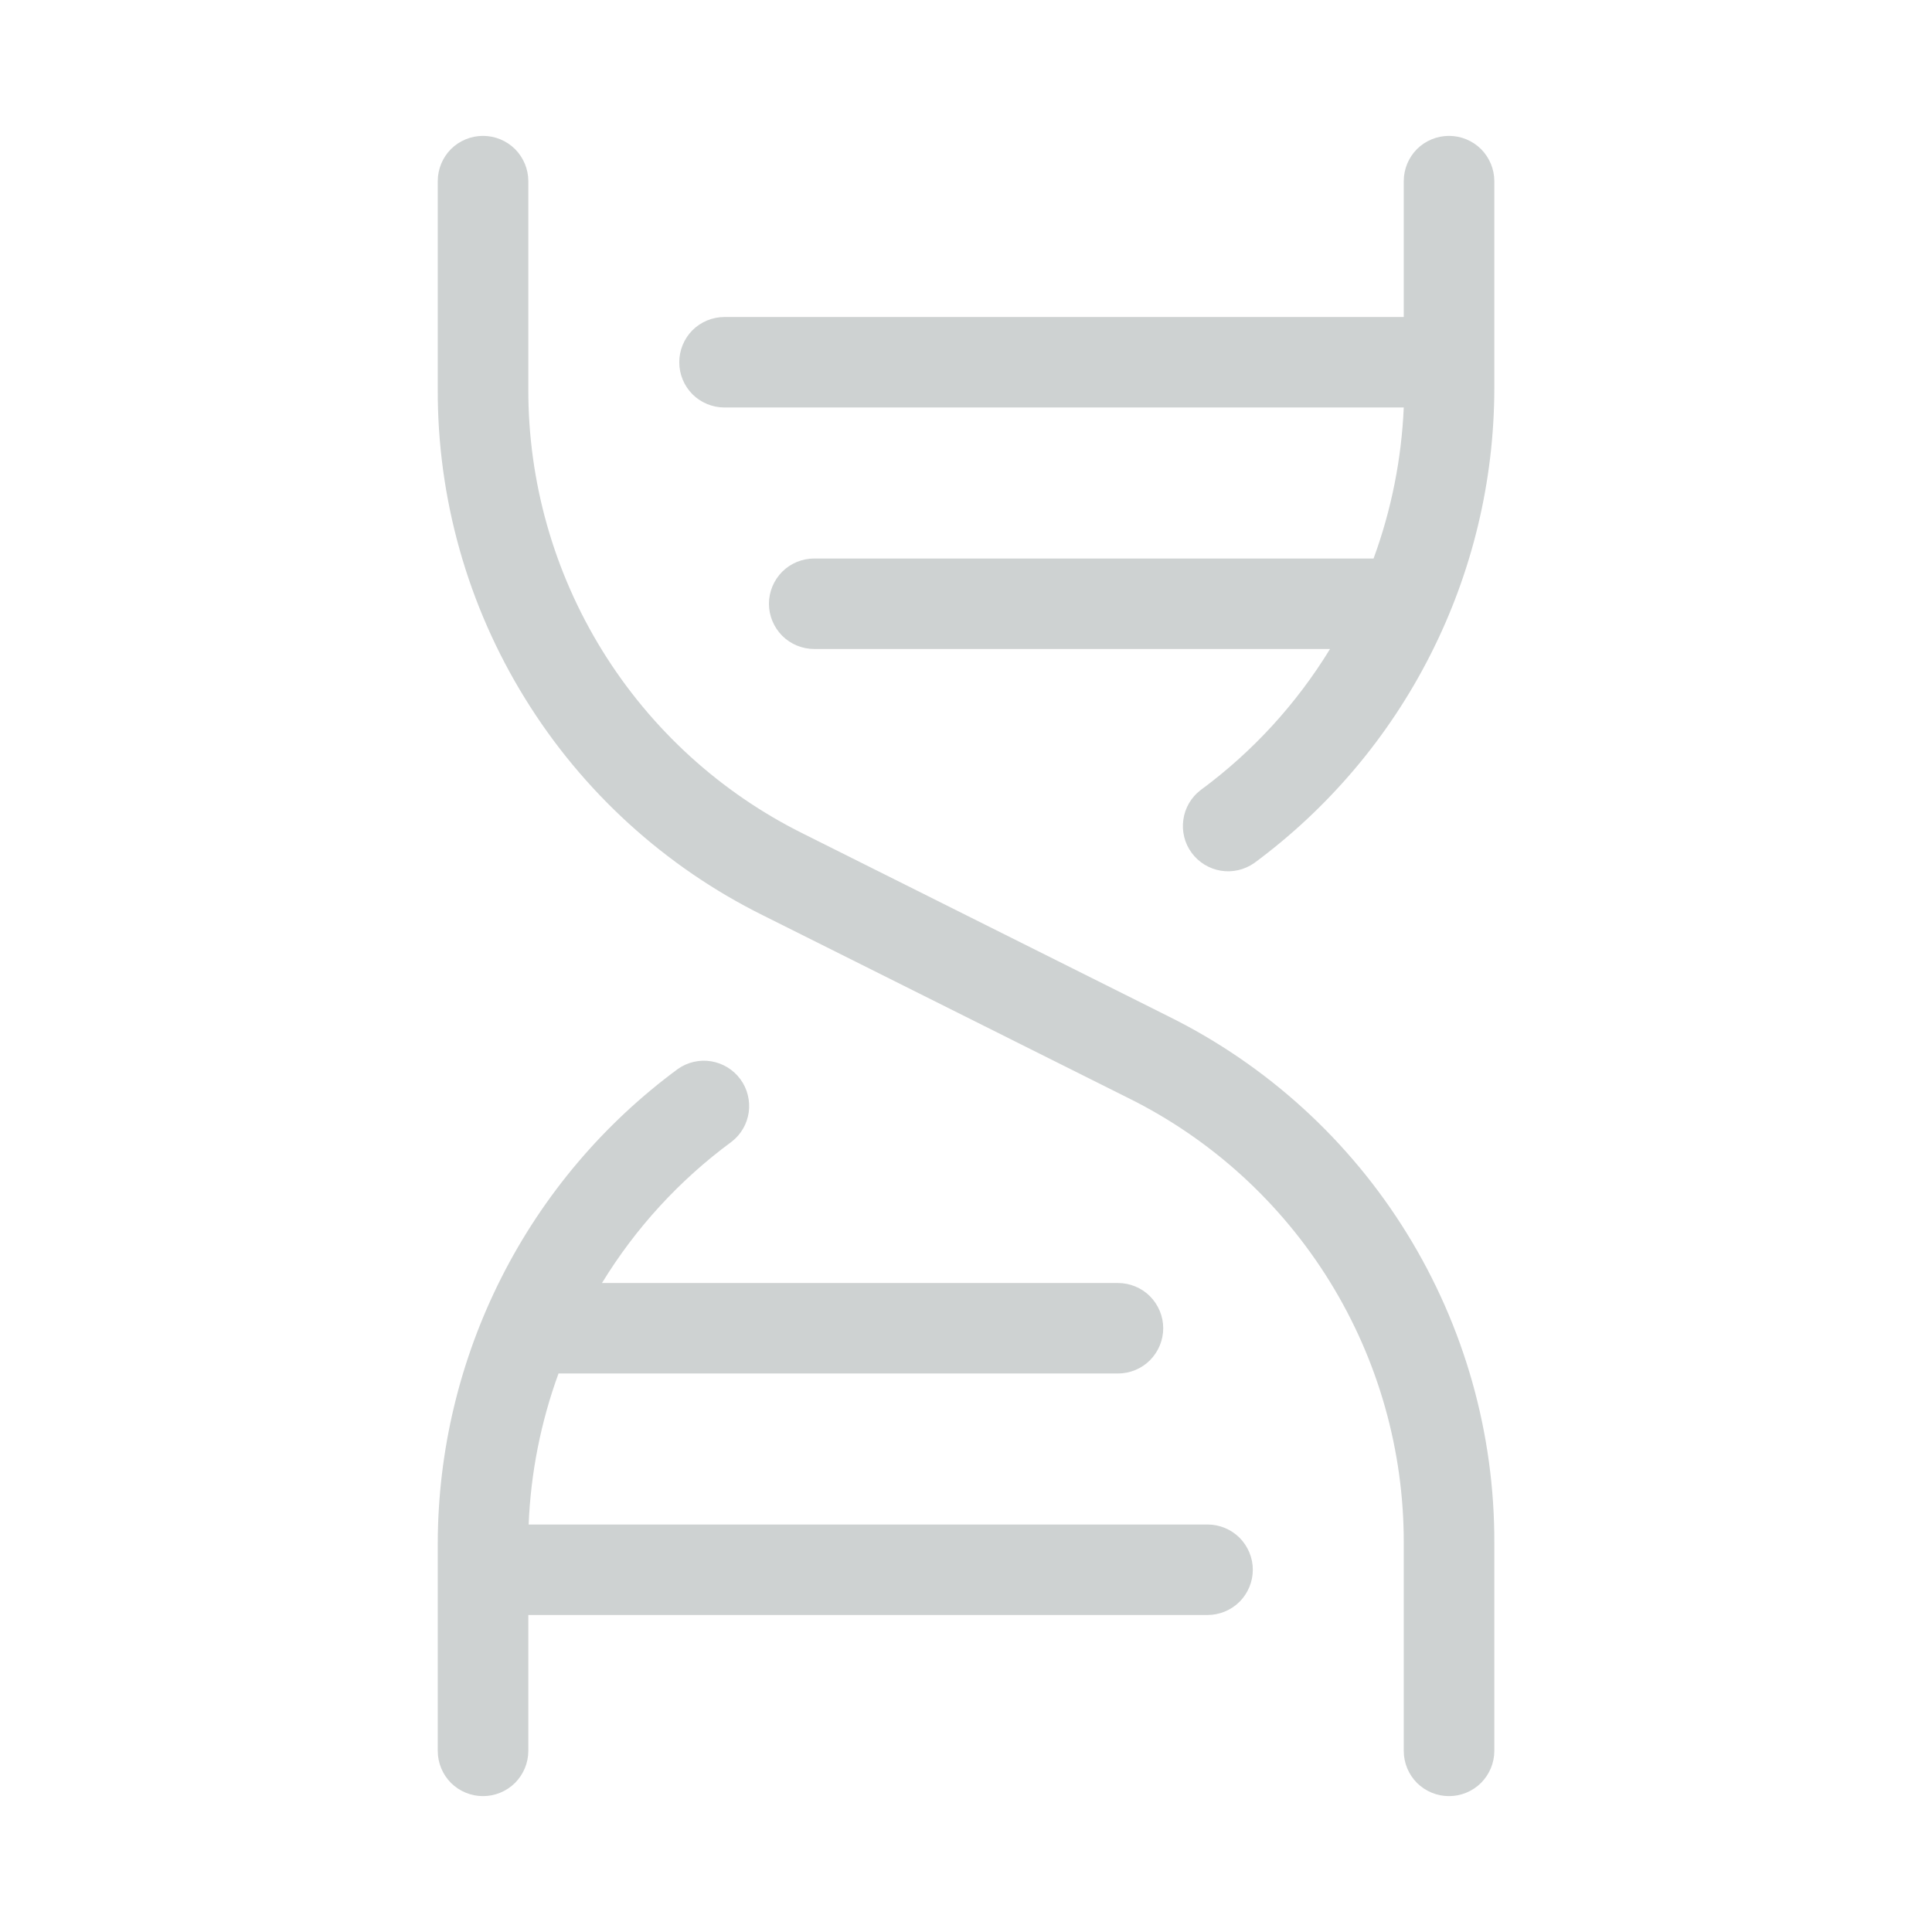 <svg width="24" height="24" viewBox="0 0 24 24" fill="none" xmlns="http://www.w3.org/2000/svg">
<g id="ph:dna-light">
<path id="Vector" d="M18.563 19.172V21.75C18.563 21.899 18.503 22.042 18.398 22.148C18.292 22.253 18.149 22.312 18 22.312C17.851 22.312 17.708 22.253 17.602 22.148C17.497 22.042 17.438 21.899 17.438 21.75V19.172C17.441 18.023 17.122 16.895 16.518 15.918C15.913 14.94 15.047 14.151 14.018 13.641L9.48 11.372C8.262 10.768 7.237 9.835 6.523 8.678C5.808 7.522 5.432 6.188 5.438 4.828V2.25C5.438 2.101 5.497 1.958 5.602 1.852C5.708 1.747 5.851 1.688 6 1.688C6.149 1.688 6.292 1.747 6.398 1.852C6.503 1.958 6.563 2.101 6.563 2.25V4.828C6.559 5.977 6.878 7.105 7.482 8.082C8.087 9.06 8.953 9.849 9.983 10.359L14.52 12.628C15.738 13.232 16.763 14.165 17.477 15.322C18.192 16.479 18.568 17.812 18.563 19.172ZM15 18.938H6.567C6.593 18.297 6.718 17.665 6.938 17.062H13.887C14.036 17.062 14.18 17.003 14.285 16.898C14.39 16.792 14.45 16.649 14.45 16.5C14.45 16.351 14.39 16.208 14.285 16.102C14.18 15.997 14.036 15.938 13.887 15.938H7.478C7.896 15.254 8.442 14.659 9.087 14.184C9.204 14.095 9.28 13.963 9.301 13.818C9.321 13.672 9.284 13.524 9.197 13.406C9.11 13.288 8.98 13.208 8.835 13.184C8.691 13.16 8.542 13.194 8.422 13.278C7.498 13.959 6.747 14.846 6.229 15.87C5.711 16.894 5.44 18.024 5.438 19.172V21.75C5.438 21.899 5.497 22.042 5.602 22.148C5.708 22.253 5.851 22.312 6 22.312C6.149 22.312 6.292 22.253 6.398 22.148C6.503 22.042 6.563 21.899 6.563 21.75V20.062H15C15.149 20.062 15.292 20.003 15.398 19.898C15.503 19.792 15.563 19.649 15.563 19.5C15.563 19.351 15.503 19.208 15.398 19.102C15.292 18.997 15.149 18.938 15 18.938ZM18 1.688C17.851 1.688 17.708 1.747 17.602 1.852C17.497 1.958 17.438 2.101 17.438 2.25V3.938H9C8.851 3.938 8.708 3.997 8.602 4.102C8.497 4.208 8.438 4.351 8.438 4.5C8.438 4.649 8.497 4.792 8.602 4.898C8.708 5.003 8.851 5.062 9 5.062H17.438C17.41 5.703 17.284 6.336 17.063 6.938H10.115C9.966 6.938 9.822 6.997 9.717 7.102C9.612 7.208 9.552 7.351 9.552 7.5C9.552 7.649 9.612 7.792 9.717 7.898C9.822 8.003 9.966 8.062 10.115 8.062H16.522C16.104 8.746 15.558 9.341 14.913 9.816C14.797 9.905 14.72 10.037 14.7 10.182C14.679 10.328 14.716 10.476 14.803 10.594C14.89 10.712 15.02 10.792 15.165 10.816C15.309 10.84 15.458 10.806 15.579 10.722C16.502 10.041 17.253 9.154 17.771 8.13C18.29 7.106 18.561 5.975 18.563 4.828V2.25C18.563 2.101 18.503 1.958 18.398 1.852C18.292 1.747 18.149 1.688 18 1.688Z" fill="#CED2D2"/>
</g>
</svg>
